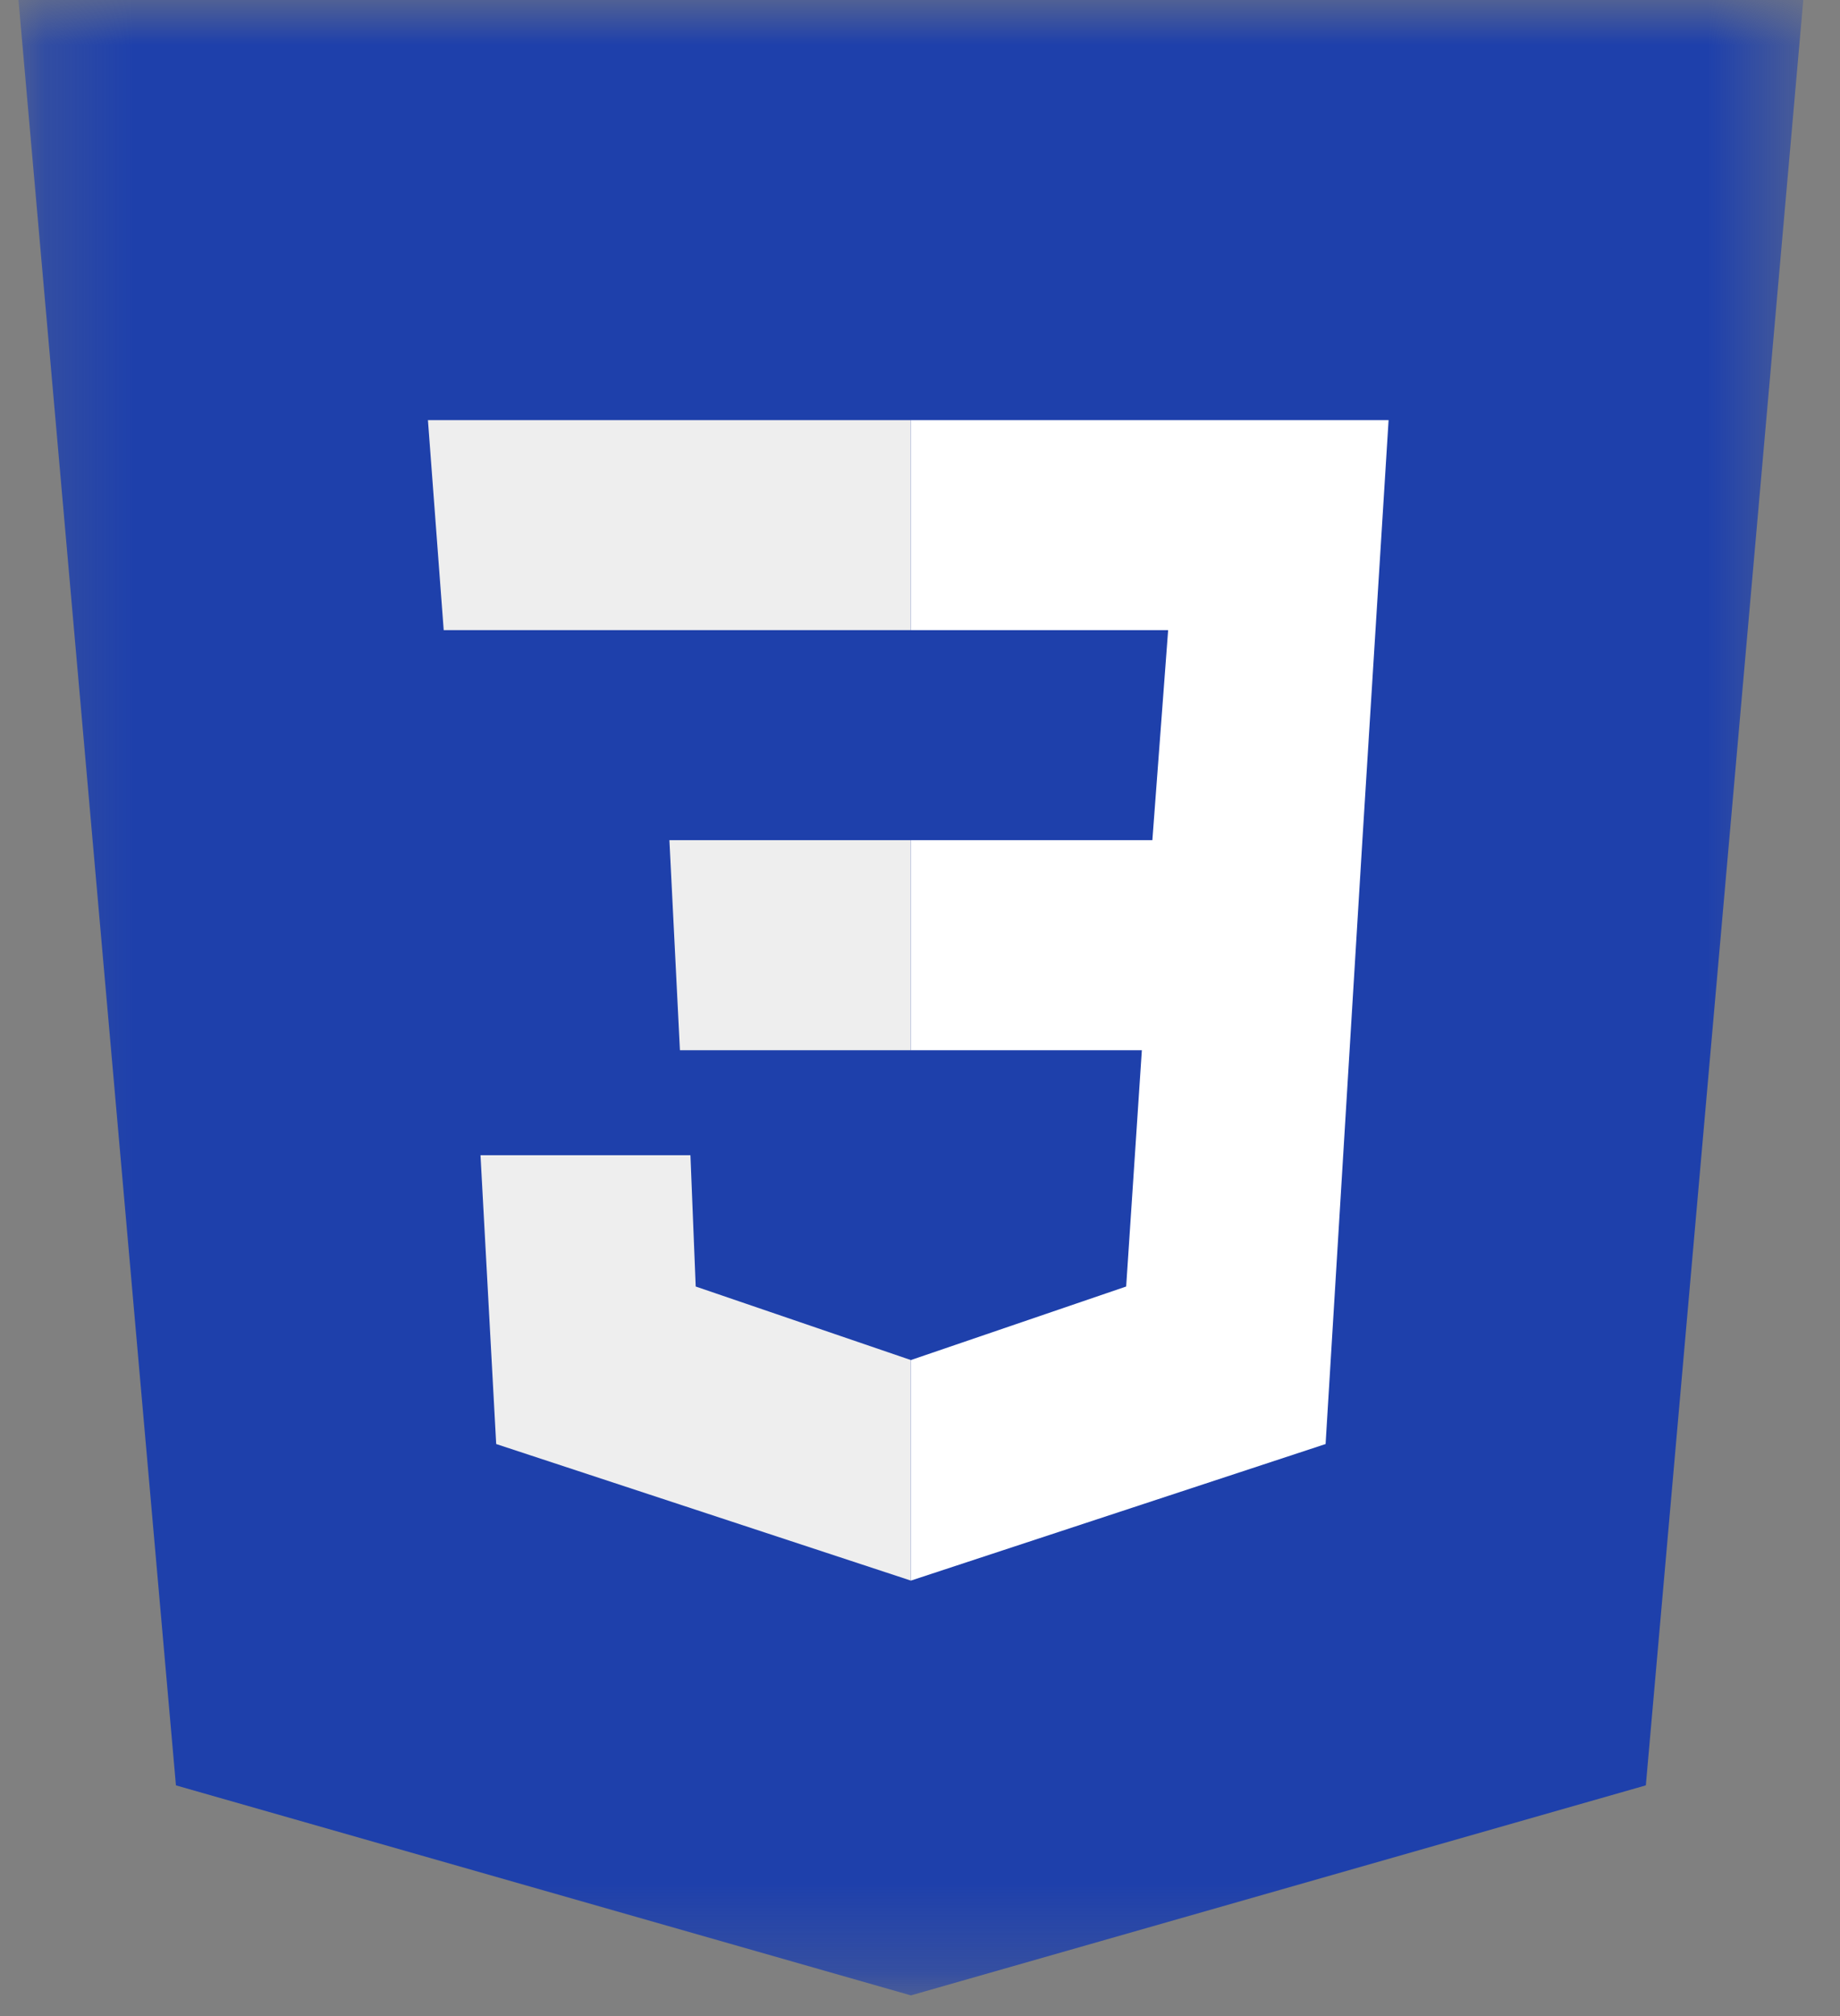 <svg width="21" height="23" viewBox="0 0 21 23" fill="none" xmlns="http://www.w3.org/2000/svg">
<rect x="0" y="0" width="21" height="23" fill="#808080" stroke="none"/>
<mask id="mask0_7_32" style="mask-type:luminance" maskUnits="userSpaceOnUse" x="0" y="0" width="21" height="23">
<path d="M0.208 0H20.584V22.764H0.208V0Z" fill="white"/>
</mask>
<g mask="url(#mask0_7_32)">
<path d="M20.581 -0H0.211L2.008 20.368L10.396 22.764L18.784 20.368L20.581 -0Z" fill="#1E40AB"/>
</g>
<path d="M10.396 1.798V20.907L17.106 18.99L18.604 1.798H10.396Z" fill="#1E40AB"/>
<path d="M15.848 4.793H10.396V7.189H13.332L13.152 9.585H10.396V11.981H13.032L12.853 14.677L10.396 15.516V18.032L15.129 16.474L15.549 9.585L15.848 4.793Z" fill="white"/>
<path d="M10.396 4.793V7.189H5.064L4.884 4.793H10.396ZM7.64 9.585L7.76 11.981H10.396V9.585H7.64ZM7.88 13.179H5.484L5.663 16.474L10.396 18.032V15.516L7.94 14.677L7.88 13.179Z" fill="#EEEEEE"/>
</svg>
